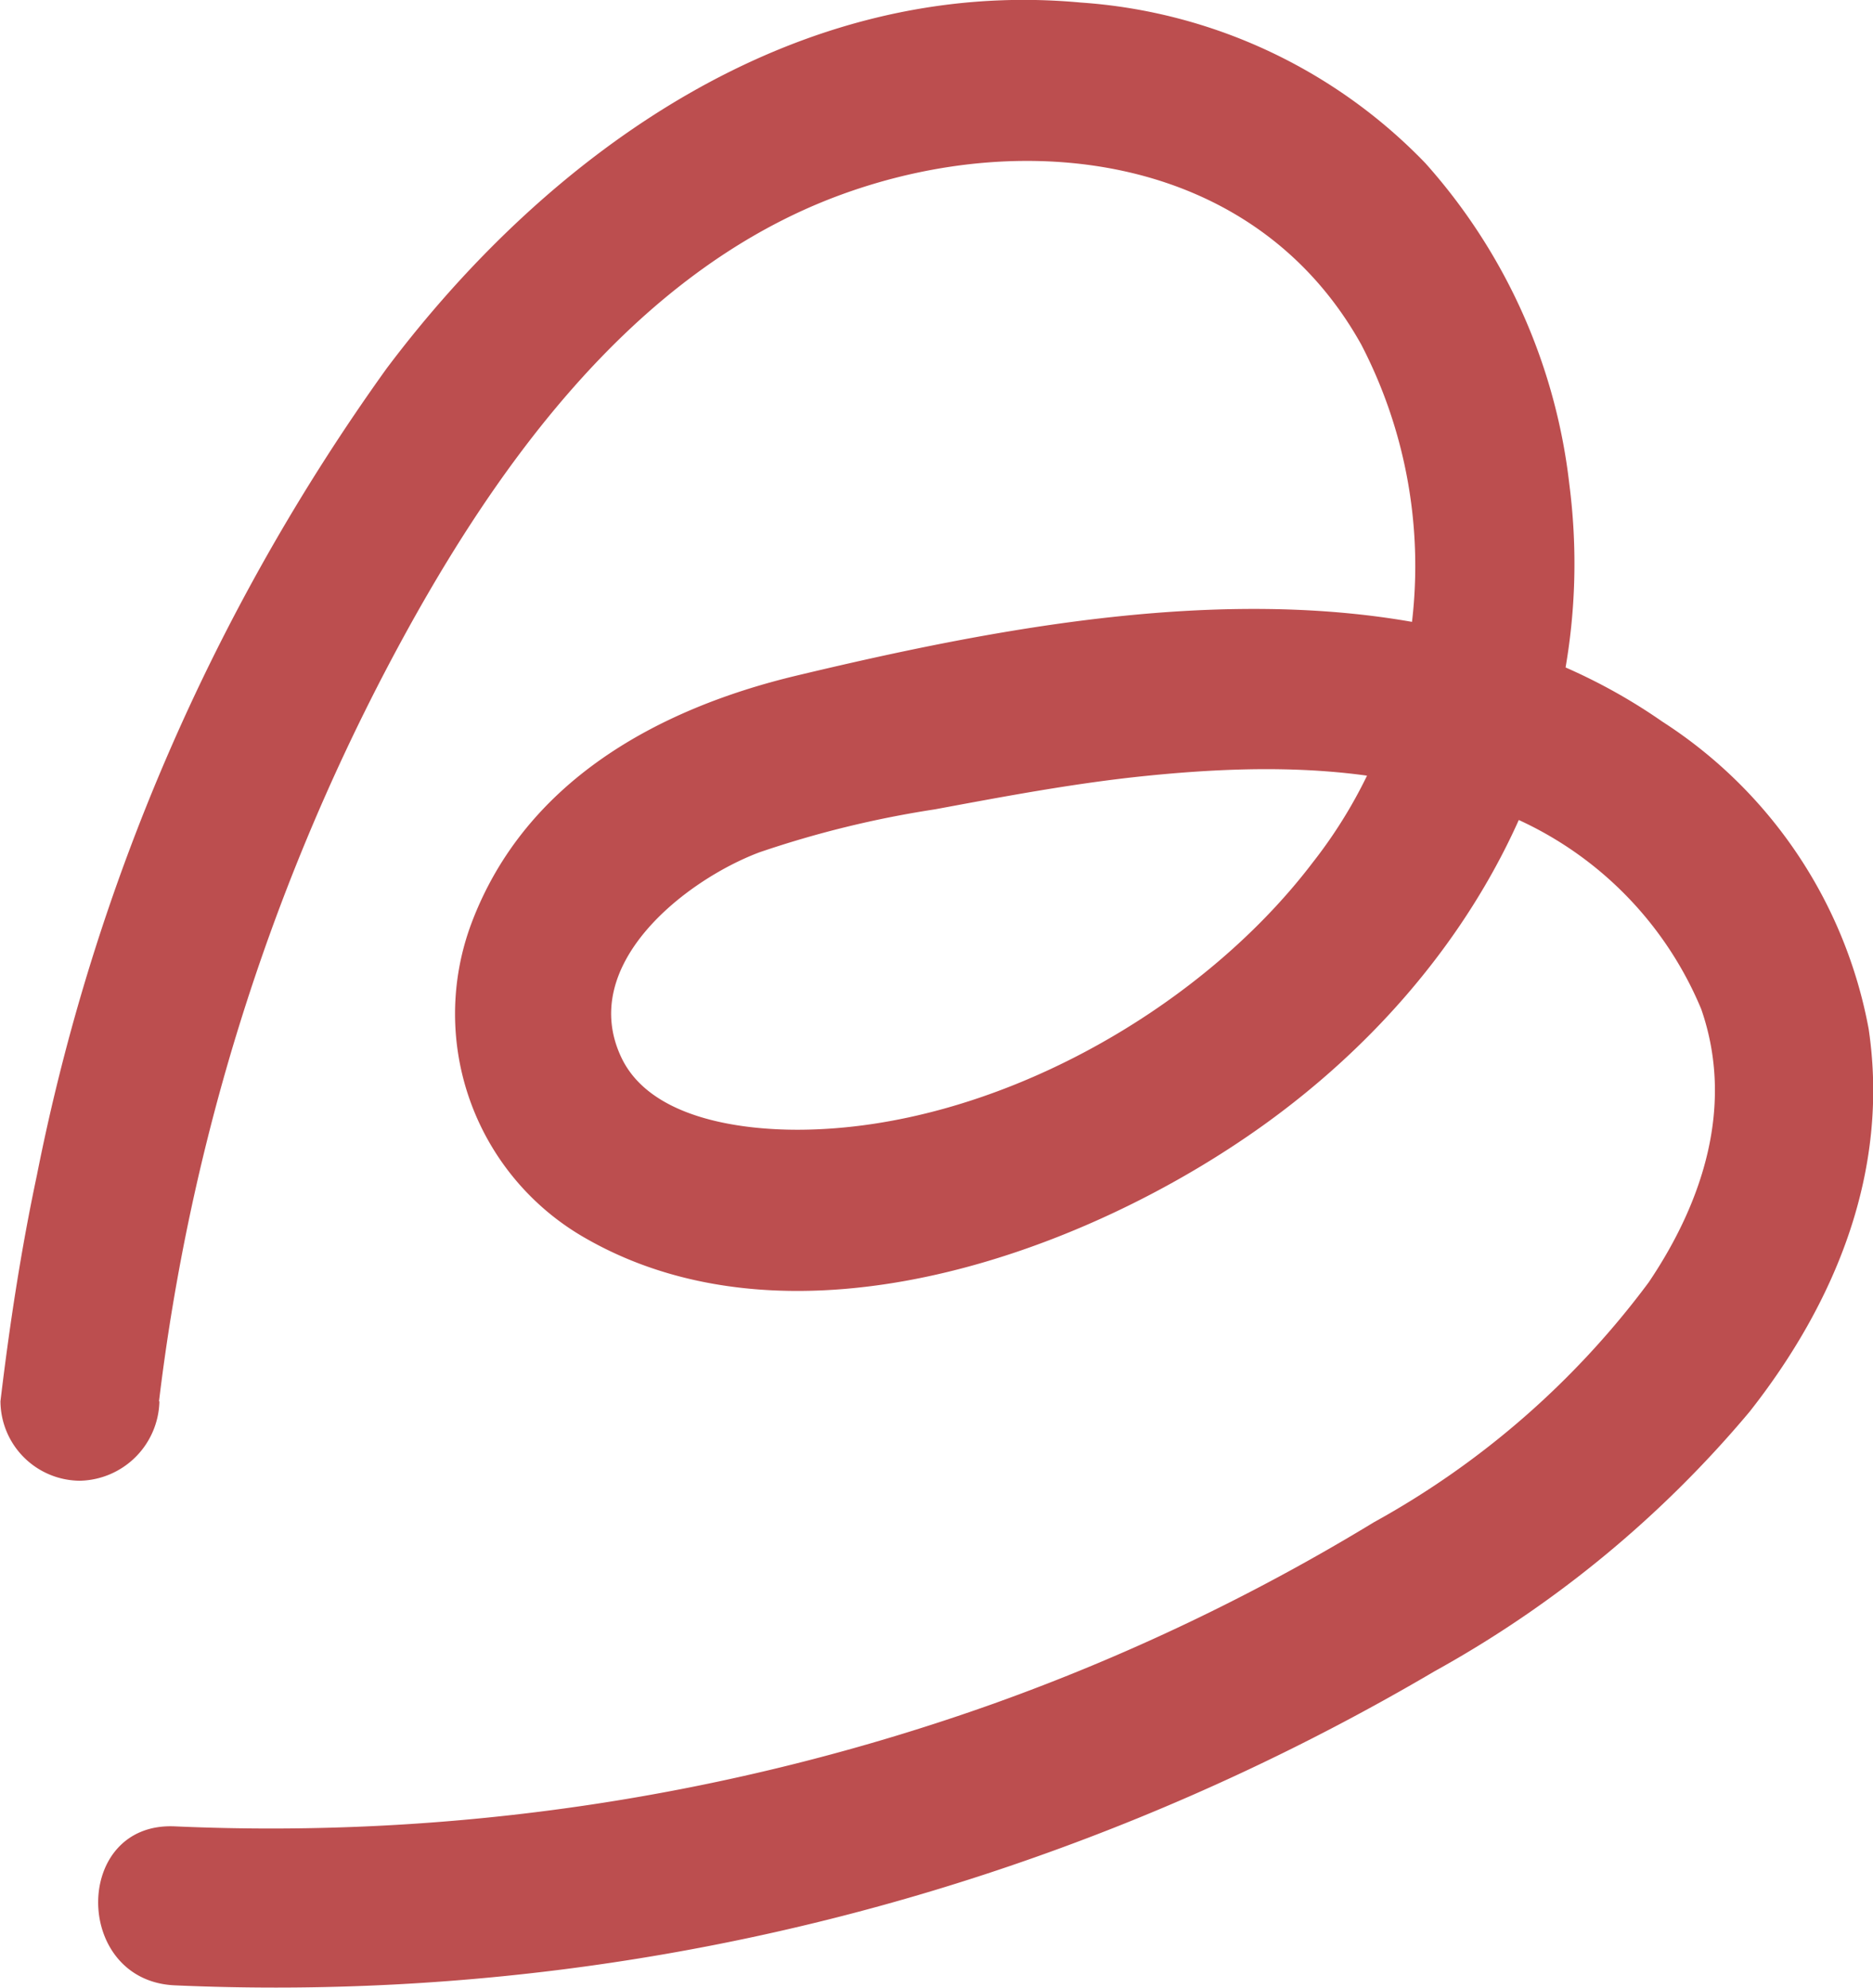 <svg xmlns="http://www.w3.org/2000/svg" width="53.025" height="56.261" viewBox="0 0 53.025 56.261">
  <path id="Path_290" data-name="Path 290" d="M373.023,69.608a60.167,60.167,0,0,1,6.471-20.795c2.847-5.41,6.868-11.191,12.866-13.373,5.343-1.944,11.737-1.065,14.7,4.253a13.593,13.593,0,0,1-1.376,14.661c-3.229,4.248-9.142,7.536-14.531,7.562-1.751.008-4.234-.352-5.038-2.04-1.249-2.622,1.795-5.014,3.9-5.81a28.908,28.908,0,0,1,4.977-1.219c1.988-.369,3.982-.746,6-.949,3.314-.335,6.834-.343,9.946,1.006a10.2,10.2,0,0,1,5.747,5.6c.94,2.711.059,5.437-1.487,7.73a24.288,24.288,0,0,1-7.778,6.791,58.812,58.812,0,0,1-10.764,5.134,60.962,60.962,0,0,1-23.184,3.475c-2.9-.129-2.889,4.372,0,4.5a64.473,64.473,0,0,0,24.38-3.635,64.868,64.868,0,0,0,11.283-5.255,31.563,31.563,0,0,0,8.917-7.345c2.45-3.11,3.966-6.832,3.372-10.837a13.2,13.2,0,0,0-5.845-8.7c-7.036-4.9-16.727-3.159-24.506-1.3-3.967.949-7.693,3.01-9.2,7a7.306,7.306,0,0,0,3.263,8.946c5.91,3.36,14.119.4,19.18-3.24,5.84-4.2,9.579-10.814,8.633-18.132a16.422,16.422,0,0,0-4.075-9.079,14.959,14.959,0,0,0-9.756-4.546c-8.066-.748-15.02,4.2-19.651,10.358a58.7,58.7,0,0,0-9.9,22.832c-.45,2.116-.776,4.254-1.032,6.4a2.263,2.263,0,0,0,2.25,2.25,2.3,2.3,0,0,0,2.25-2.25Z" transform="translate(-368.522 -29.939)" fill="#bc4e4f"/>
</svg>
